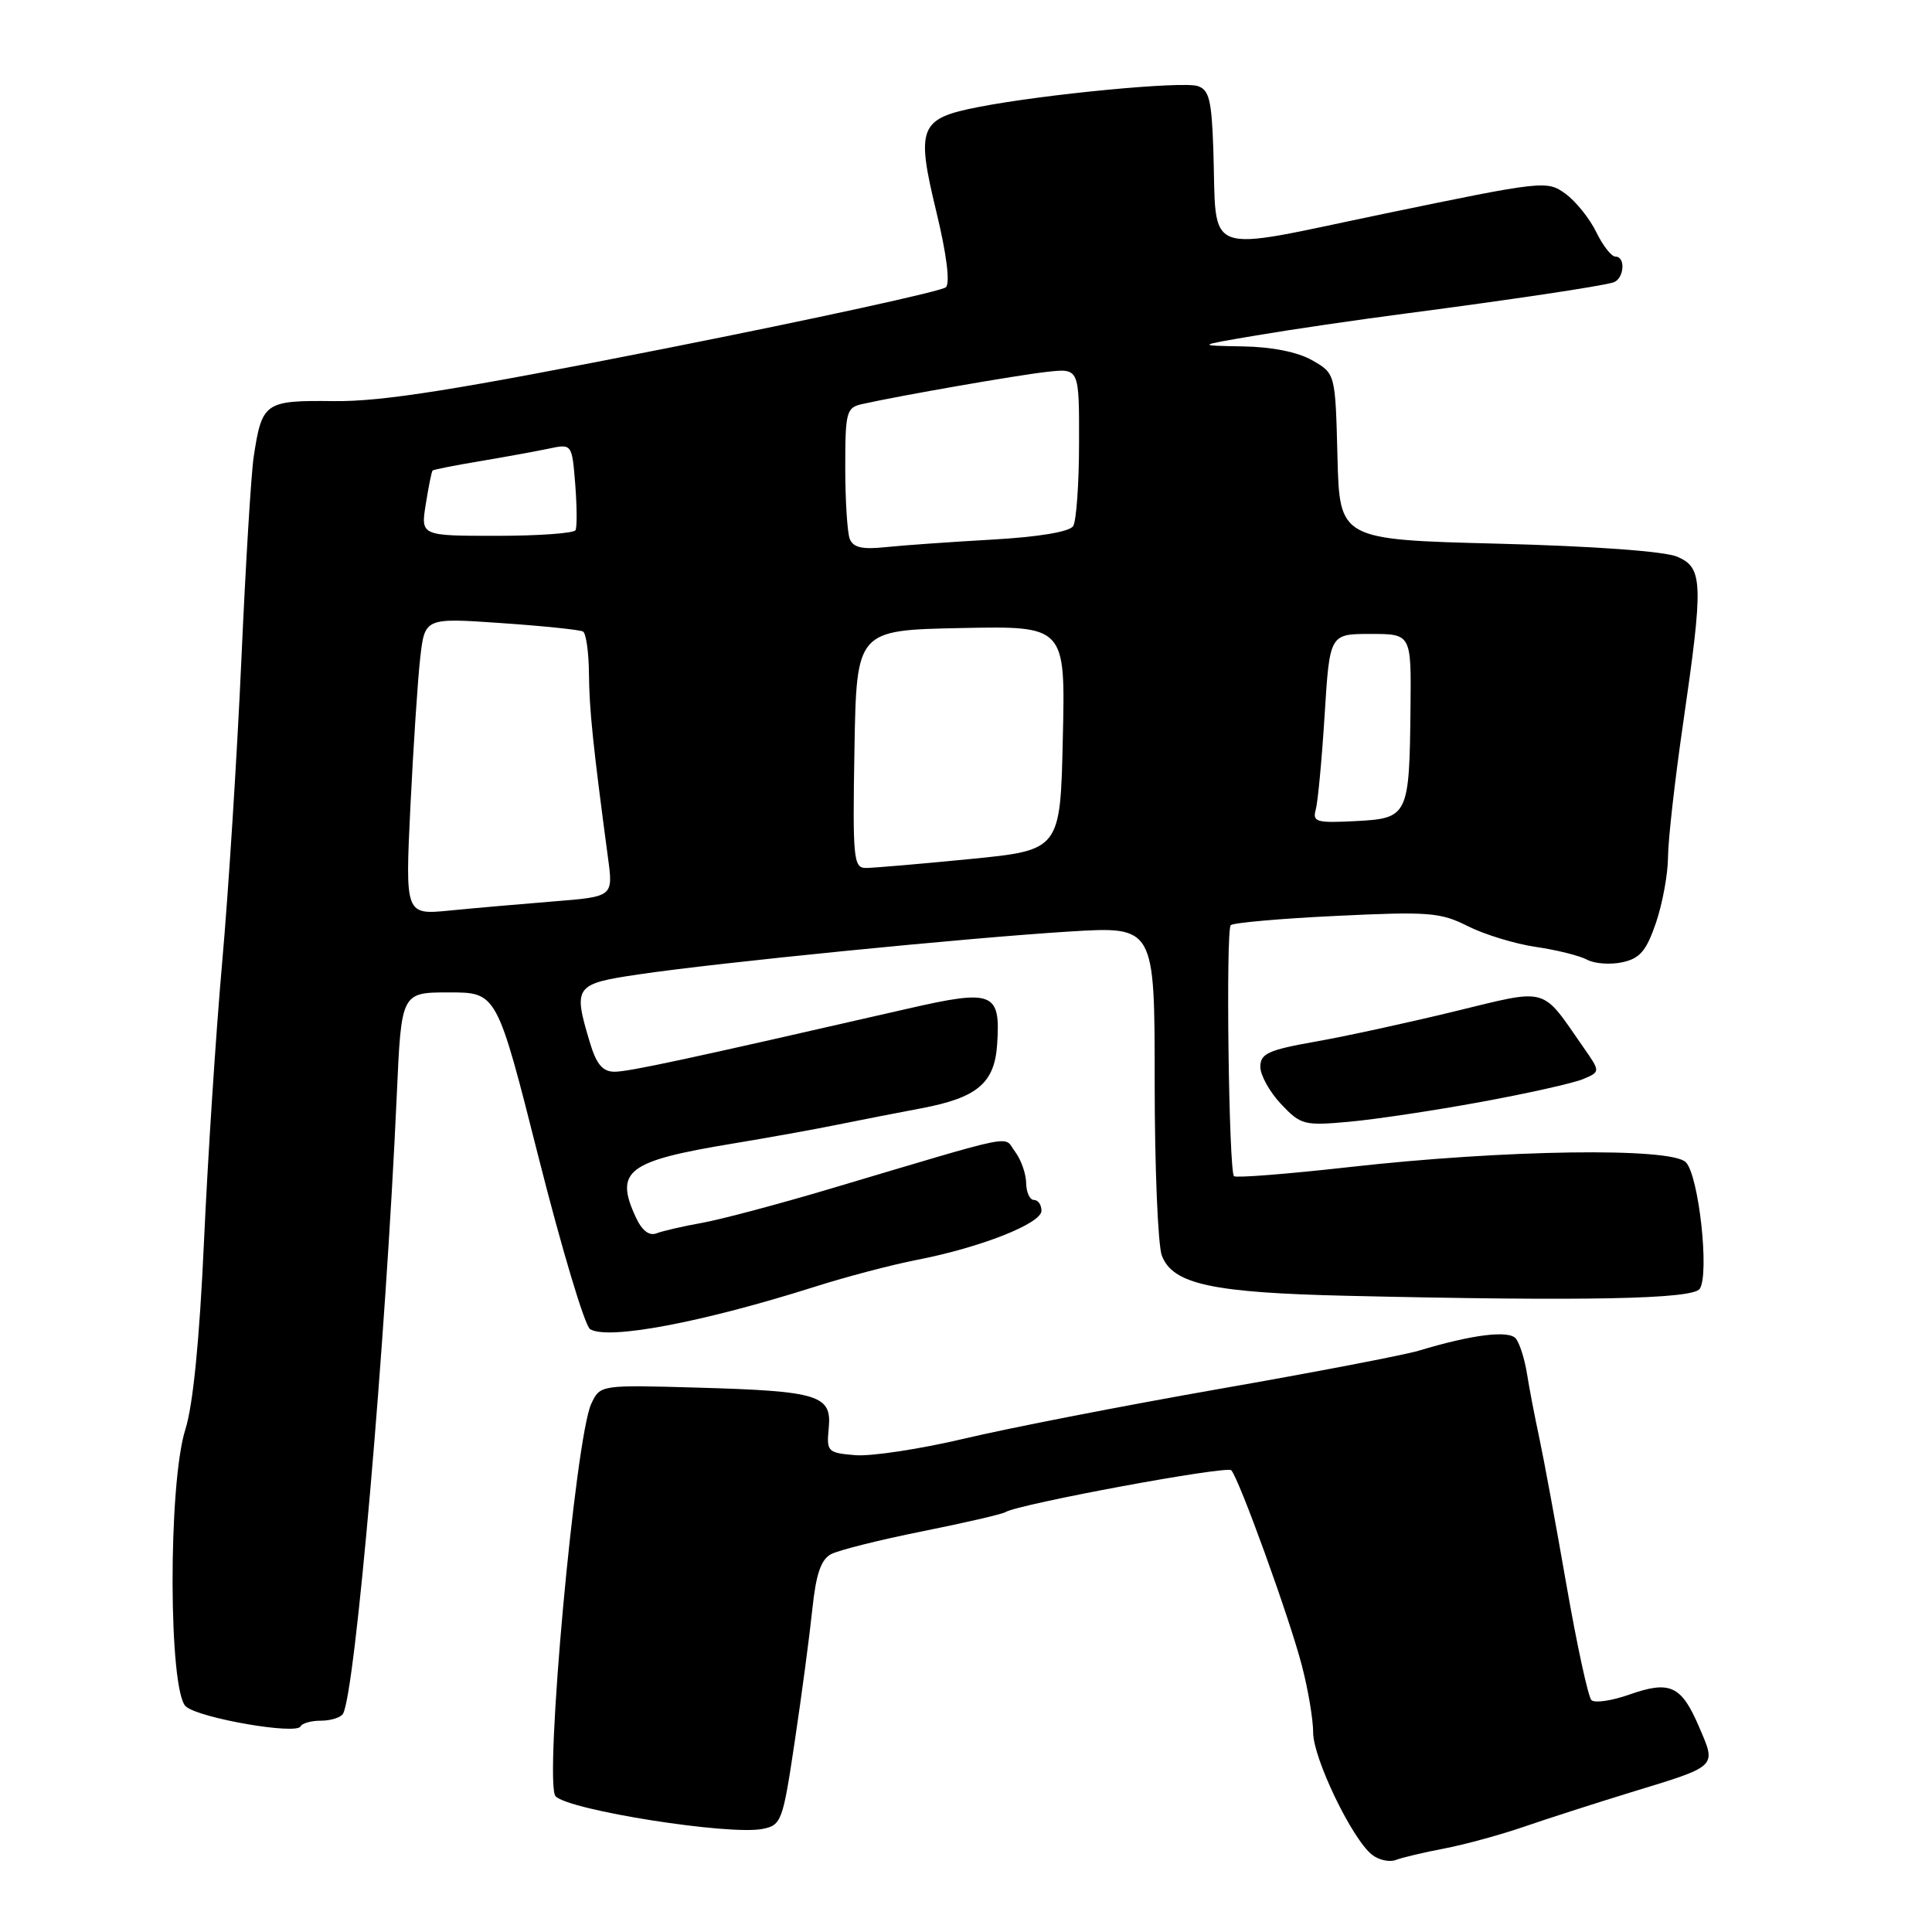 <?xml version="1.0" encoding="UTF-8" standalone="no"?>
<!DOCTYPE svg PUBLIC "-//W3C//DTD SVG 1.1//EN" "http://www.w3.org/Graphics/SVG/1.1/DTD/svg11.dtd" >
<svg xmlns="http://www.w3.org/2000/svg" xmlns:xlink="http://www.w3.org/1999/xlink" version="1.1" viewBox="0 0 256 256">
 <g >
 <path fill="currentColor"
d=" M 191.41 244.93 C 194.11 244.41 198.83 243.12 201.91 242.06 C 204.98 241.00 211.33 238.96 216.01 237.52 C 227.73 233.94 227.44 234.20 225.13 228.81 C 222.78 223.32 221.28 222.64 215.84 224.56 C 213.53 225.37 211.29 225.69 210.87 225.27 C 210.44 224.84 208.95 217.97 207.56 210.00 C 206.17 202.02 204.55 193.25 203.96 190.50 C 203.37 187.75 202.63 183.93 202.33 182.00 C 202.02 180.07 201.36 178.00 200.87 177.38 C 199.95 176.23 195.14 176.82 188.00 178.97 C 186.07 179.55 174.15 181.84 161.50 184.05 C 148.85 186.27 133.70 189.22 127.84 190.61 C 121.98 192.00 115.45 192.99 113.34 192.82 C 109.66 192.51 109.51 192.36 109.81 189.25 C 110.24 184.86 108.53 184.33 92.52 183.87 C 79.53 183.50 79.53 183.50 78.35 186.00 C 76.23 190.47 72.05 236.45 73.62 238.02 C 75.49 239.89 96.65 243.22 101.05 242.34 C 103.55 241.84 103.73 241.33 105.32 230.66 C 106.24 224.52 107.28 216.67 107.64 213.21 C 108.12 208.60 108.78 206.65 110.11 205.94 C 111.10 205.41 116.53 204.05 122.16 202.92 C 127.80 201.79 132.77 200.64 133.21 200.37 C 134.94 199.30 162.54 194.18 163.15 194.82 C 164.18 195.91 170.87 214.39 172.50 220.68 C 173.33 223.84 174.00 227.84 174.00 229.57 C 174.00 232.98 179.17 243.71 181.81 245.77 C 182.71 246.47 184.13 246.78 184.97 246.45 C 185.81 246.13 188.71 245.44 191.41 244.93 Z  M 42.52 228.00 C 43.82 228.00 45.13 227.59 45.44 227.10 C 47.06 224.47 51.09 178.16 52.58 145.00 C 53.18 131.50 53.18 131.50 59.51 131.50 C 65.84 131.50 65.84 131.50 71.38 153.42 C 74.43 165.47 77.49 175.69 78.19 176.12 C 80.57 177.59 93.09 175.22 108.00 170.49 C 112.12 169.18 118.20 167.58 121.50 166.94 C 129.98 165.29 138.00 162.12 138.00 160.43 C 138.00 159.64 137.55 159.00 137.00 159.00 C 136.45 159.00 135.99 157.99 135.97 156.75 C 135.95 155.51 135.29 153.65 134.50 152.60 C 132.88 150.46 135.50 149.94 110.00 157.52 C 103.12 159.57 95.47 161.60 93.00 162.04 C 90.53 162.48 87.83 163.10 87.00 163.42 C 86.02 163.80 85.07 163.07 84.25 161.30 C 81.40 155.15 83.10 153.84 97.03 151.54 C 101.69 150.77 107.97 149.64 111.00 149.02 C 114.03 148.41 119.00 147.43 122.05 146.86 C 129.51 145.45 131.79 143.53 132.13 138.35 C 132.59 131.45 131.61 131.06 120.30 133.65 C 90.87 140.39 83.30 142.02 81.41 142.01 C 79.85 142.00 79.02 141.01 78.16 138.13 C 75.92 130.68 76.14 130.37 84.58 129.12 C 95.05 127.56 128.15 124.27 141.75 123.43 C 153.00 122.74 153.00 122.74 153.00 143.31 C 153.00 154.62 153.43 165.00 153.95 166.37 C 155.39 170.16 160.59 171.29 178.50 171.70 C 210.05 172.43 224.29 172.15 225.22 170.78 C 226.54 168.85 225.10 155.74 223.38 154.00 C 221.42 152.01 199.32 152.33 178.74 154.65 C 170.62 155.56 163.77 156.10 163.51 155.85 C 162.82 155.15 162.41 123.27 163.08 122.59 C 163.40 122.27 169.71 121.71 177.09 121.36 C 189.31 120.77 190.88 120.89 194.51 122.73 C 196.70 123.83 200.75 125.07 203.50 125.47 C 206.25 125.87 209.31 126.63 210.31 127.17 C 211.30 127.70 213.41 127.85 214.99 127.50 C 217.30 127.00 218.16 125.98 219.43 122.26 C 220.29 119.72 221.01 115.81 221.02 113.57 C 221.03 111.33 221.92 103.42 223.00 96.00 C 225.73 77.20 225.67 75.24 222.25 73.77 C 220.58 73.05 211.23 72.37 198.50 72.04 C 177.50 71.50 177.50 71.50 177.22 60.50 C 176.94 49.50 176.94 49.50 173.89 47.75 C 171.97 46.65 168.55 45.96 164.67 45.90 C 158.50 45.79 158.50 45.79 166.50 44.44 C 170.90 43.69 179.90 42.37 186.50 41.51 C 200.31 39.70 211.94 37.96 213.75 37.43 C 215.20 37.00 215.46 34.00 214.05 34.00 C 213.52 34.00 212.38 32.54 211.51 30.75 C 210.64 28.96 208.81 26.68 207.44 25.68 C 204.99 23.89 204.51 23.95 183.52 28.30 C 158.91 33.41 161.26 34.29 160.77 19.74 C 160.55 13.25 160.21 11.88 158.69 11.40 C 156.61 10.74 138.40 12.48 129.71 14.17 C 121.80 15.70 121.35 16.82 124.08 28.10 C 125.43 33.67 125.91 37.49 125.34 38.06 C 124.83 38.57 108.23 42.20 88.45 46.12 C 60.31 51.69 50.71 53.22 44.27 53.15 C 35.08 53.04 34.72 53.29 33.62 60.50 C 33.28 62.70 32.54 74.85 31.98 87.50 C 31.41 100.15 30.27 118.15 29.44 127.50 C 28.61 136.85 27.53 153.50 27.03 164.50 C 26.44 177.52 25.58 186.21 24.56 189.41 C 22.26 196.65 22.32 224.18 24.64 226.13 C 26.50 227.69 39.32 229.90 39.83 228.75 C 40.02 228.34 41.23 228.00 42.52 228.00 Z  M 196.25 146.01 C 202.44 144.88 208.53 143.51 209.78 142.98 C 212.07 142.01 212.07 142.01 209.80 138.76 C 204.14 130.63 205.33 130.96 192.71 134.02 C 186.55 135.52 178.24 137.33 174.25 138.03 C 168.05 139.13 167.00 139.61 167.00 141.36 C 167.00 142.47 168.24 144.70 169.75 146.30 C 172.36 149.06 172.81 149.18 178.75 148.64 C 182.19 148.33 190.07 147.15 196.25 146.01 Z  M 54.38 106.87 C 54.77 98.96 55.35 90.11 55.68 87.18 C 56.29 81.86 56.29 81.86 66.40 82.56 C 71.95 82.94 76.84 83.45 77.25 83.68 C 77.66 83.92 78.02 86.45 78.04 89.31 C 78.08 94.04 78.59 98.89 80.56 113.65 C 81.26 118.81 81.26 118.81 73.38 119.44 C 69.04 119.79 62.84 120.33 59.60 120.65 C 53.69 121.23 53.69 121.23 54.38 106.87 Z  M 113.22 99.25 C 113.50 83.50 113.50 83.50 127.33 83.22 C 141.17 82.94 141.17 82.94 140.83 97.79 C 140.50 112.65 140.50 112.65 128.50 113.83 C 121.90 114.48 115.70 115.01 114.72 115.01 C 113.09 115.00 112.97 113.77 113.22 99.25 Z  M 174.34 107.30 C 174.62 106.31 175.15 100.66 175.52 94.75 C 176.19 84.00 176.19 84.00 181.60 84.00 C 187.00 84.00 187.00 84.00 186.90 93.75 C 186.75 108.14 186.61 108.44 179.62 108.80 C 174.45 109.07 173.89 108.91 174.34 107.30 Z  M 112.59 71.39 C 112.27 70.53 112.00 66.28 112.00 61.94 C 112.00 54.56 112.15 54.00 114.25 53.54 C 119.35 52.40 134.79 49.71 138.75 49.27 C 143.00 48.80 143.00 48.80 142.98 58.65 C 142.98 64.07 142.62 69.05 142.20 69.71 C 141.72 70.47 137.62 71.15 131.46 71.50 C 125.98 71.81 119.63 72.26 117.34 72.50 C 114.23 72.83 113.04 72.55 112.59 71.39 Z  M 56.42 66.79 C 56.79 64.47 57.19 62.47 57.32 62.35 C 57.45 62.22 60.24 61.67 63.53 61.12 C 66.81 60.57 70.92 59.82 72.65 59.46 C 75.79 58.79 75.79 58.79 76.22 64.15 C 76.45 67.09 76.47 69.84 76.26 70.25 C 76.05 70.66 71.35 71.00 65.81 71.00 C 55.74 71.00 55.74 71.00 56.42 66.79 Z "/>
</g>
</svg>